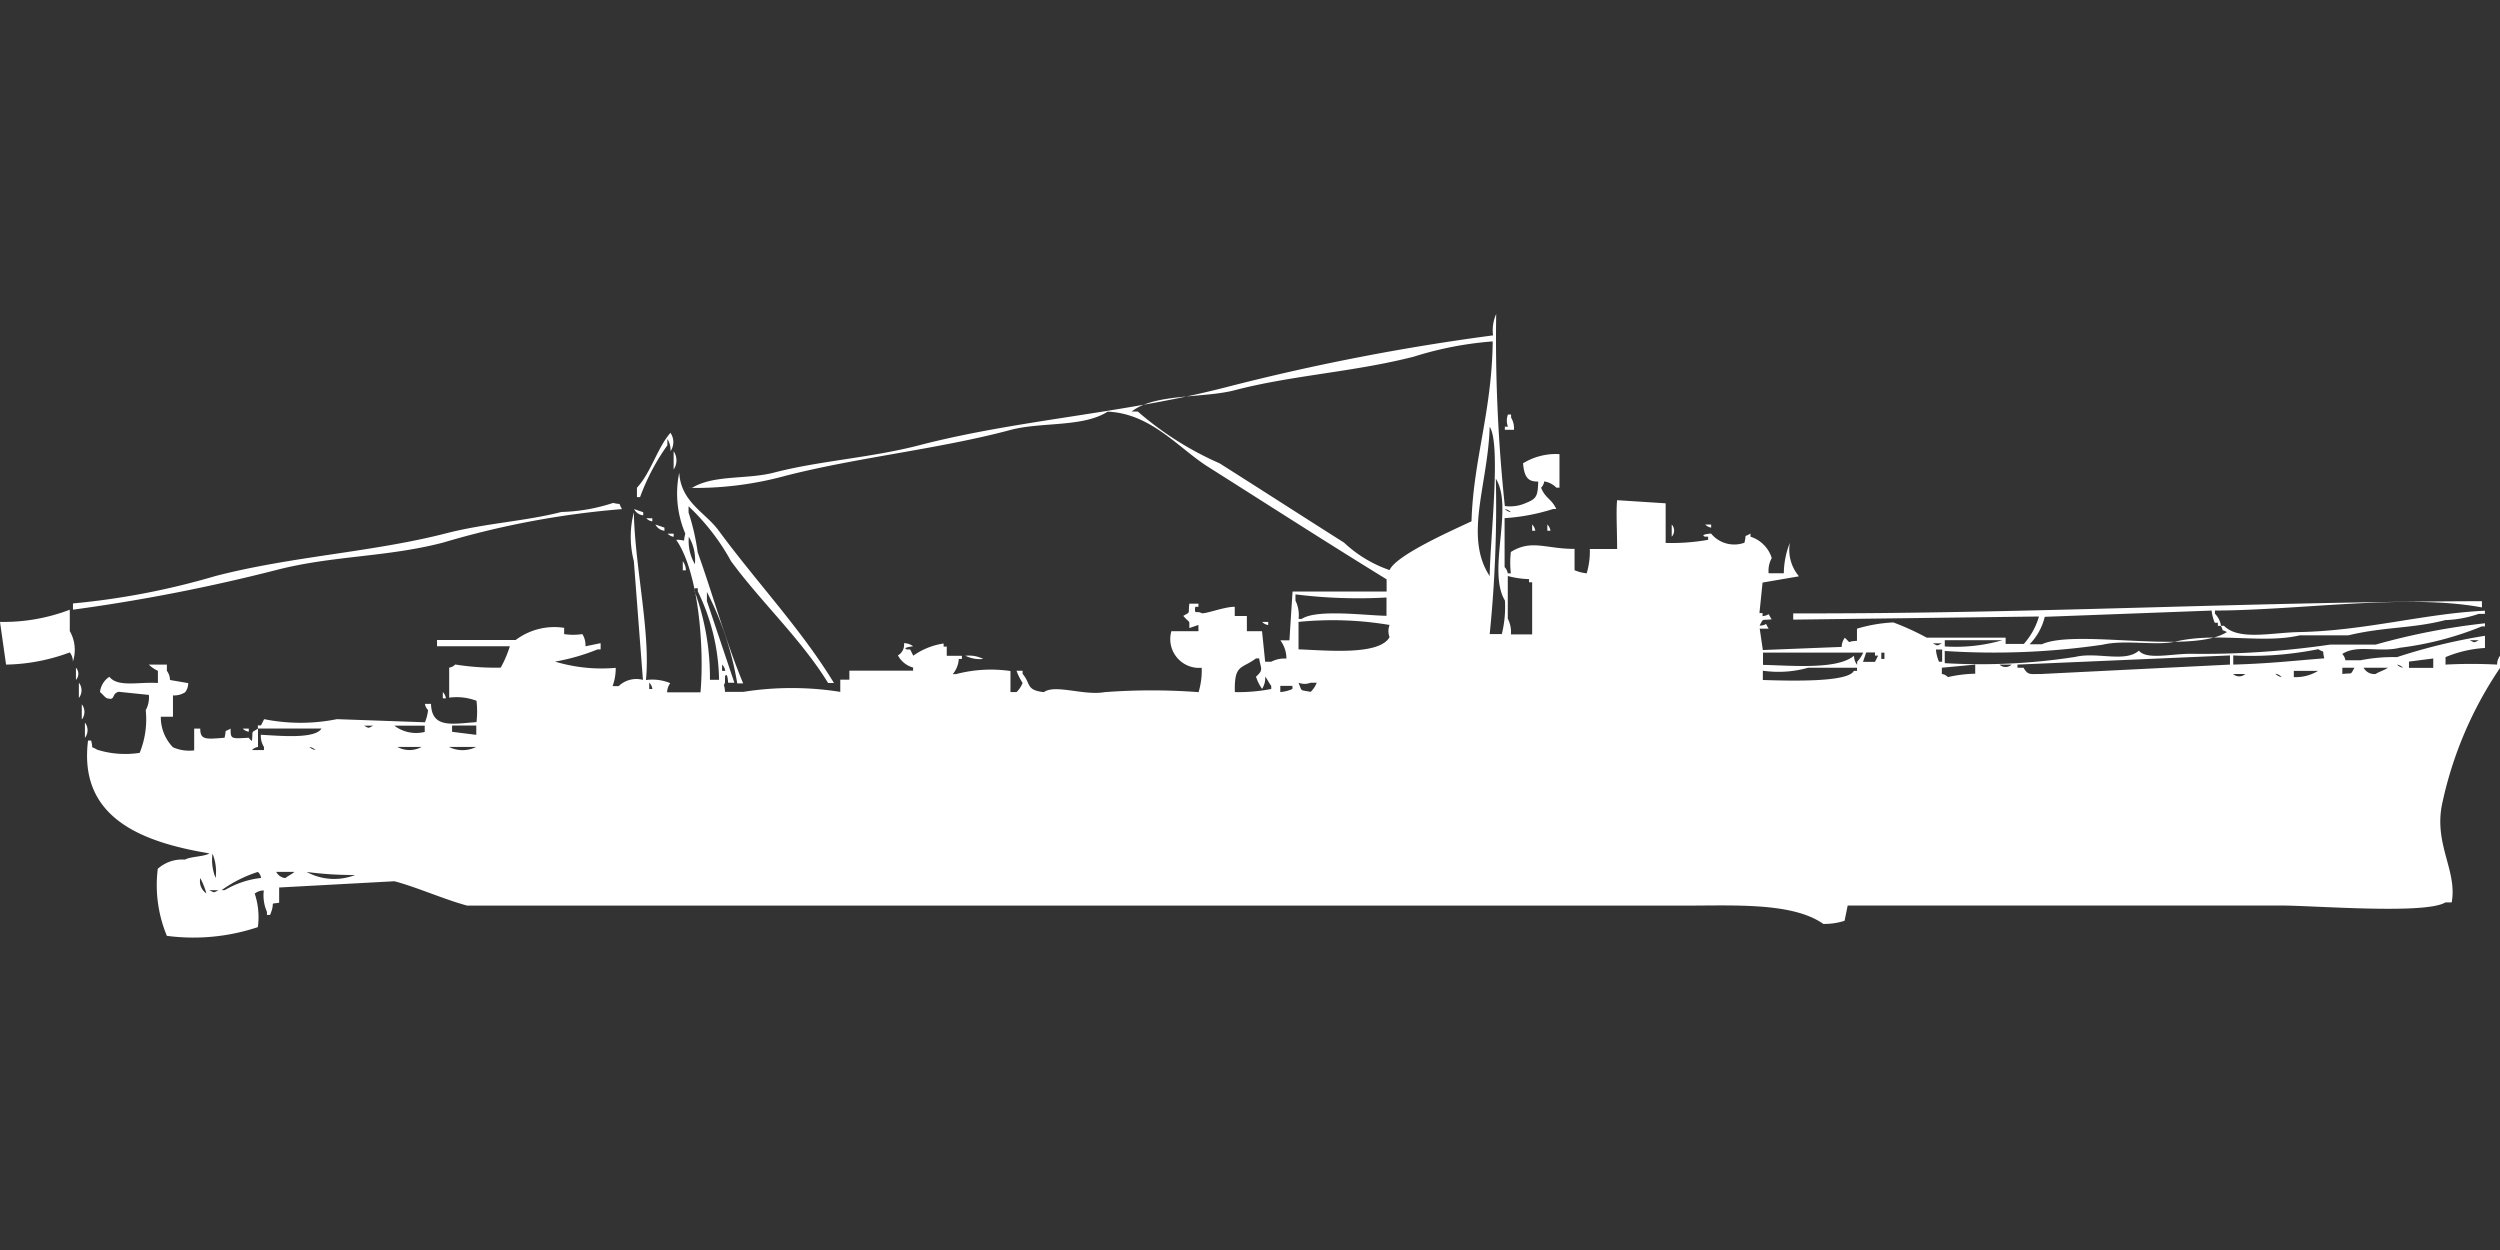 <svg xmlns="http://www.w3.org/2000/svg" width="80" height="40" viewBox="0 0 80 40">
  <rect x="0" y="0" width="80" height="40" fill="#333333" stroke="none"/>
  <defs>
    <style>
      .cls-1 {
        fill: #fff;
        fill-rule: evenodd;
      }
    </style>
  </defs>
  <path id="Color_Fill_1" data-name="Color Fill 1" class="cls-1" d="M48.155,16.146a1.238,1.238,0,0,0,.68-0.1c0.335-.134.373-0.216,0.388-0.683-0.278,0-.444-0.075-0.485-0.585a2.014,2.014,0,0,1,1.165-.293v1.073h-0.1a0.692,0.692,0,0,0-.388-0.2,0.335,0.335,0,0,1-.1.2c0.13,0.341.34,0.358,0.485,0.683h-0.1a6.49,6.49,0,0,1-1.553.293V18.1a0.352,0.352,0,0,1,.1.2h0.1a3,3,0,0,1,0-.683c0.661-.416,1.131-0.095,2.039-0.1V18.2a1.367,1.367,0,0,0,.388.1,2.46,2.46,0,0,0,.1-0.78h0.874c0-.592-0.037-1.226,0-1.561l1.553,0.1v1.268a6.671,6.671,0,0,0,1.359-.1v-0.1h-0.1c-0.187-.076.194-0.1,0.194-0.1a0.96,0.96,0,0,0,1.068.293c0.08-.317-0.047-0.149.194-0.293v0.1a1.044,1.044,0,0,1,.68.683,0.848,0.848,0,0,0-.1.488h0.486a2.728,2.728,0,0,1,.194-0.976,1.314,1.314,0,0,0,.291,1.073l-1.165.2-0.1.976h0.1v0.1c0.285-.038.122-0.16,0.291,0.1-0.348.041-.244-0.046-0.388,0.2,0.307,0,.131-0.165.291,0.1H56.311l0.1,0.683,2.524-.1a0.473,0.473,0,0,1,.1-0.293c0.231,0.22.034,0.107,0.388,0.1v-0.39a4.8,4.8,0,0,1,1.165-.2,8.4,8.4,0,0,1,1.068.488h2.524v0.2h0.582a2.264,2.264,0,0,0,.485-0.878l-7.864.1v-0.2c7.652,0.018,14.488-.373,22.039-0.39v0.2c-2.376-.447-5.779.088-8.544,0.1v0.1a0.7,0.7,0,0,1,.194.39h-0.1v-0.1h-0.1a1.387,1.387,0,0,1-.1-0.39l-5.34.2a1.876,1.876,0,0,1-.485.878H65.34c1.106-.5,4.775.335,5.922-0.39-0.24-.126-0.066.042-0.194-0.2h0.1c0.478,0.482,1.527.214,2.427,0.2,2.111-.045,4-0.595,5.922-0.683v0.1H79.32a3.6,3.6,0,0,1-1.068.2c-1.074.276-1.957,0.211-3.107,0.488H73.592c-1.194.278-2.653-.114-3.981,0.2-0.6.141-1.609-.07-2.33,0.1a24.081,24.081,0,0,1-5.049.2v0.39a19.625,19.625,0,0,0,4.175-.2c0.712-.169,1.586.191,2.039-0.2,0.241,0.3,1.035.1,1.65,0.1a28.06,28.06,0,0,0,4.466-.293h1.456a21.422,21.422,0,0,1,3.5-.683v0.1h-0.1a10.221,10.221,0,0,1-2.621.683c-0.66.163-1.372-.115-1.845,0.2a0.353,0.353,0,0,1,.1.2h0.486a5.4,5.4,0,0,1,1.165-.1,18.392,18.392,0,0,1,2.816-.683v0.39a3.864,3.864,0,0,0-1.262.293V21.22a15.677,15.677,0,0,1,1.651,0,0.473,0.473,0,0,1,.1-0.293v0.39a12.28,12.28,0,0,0-1.845,4.293c-0.311,1.336.48,2.185,0.291,3.22H78.252c-0.629.391-4.209,0.1-5.243,0.1H59.126l-0.1.488a2.079,2.079,0,0,1-.68.1c-0.988-.694-2.843-0.585-4.466-0.585H14.952c-0.718-.191-1.612-0.59-2.33-0.78l-3.689.2v0.488c-0.344.053-.1-0.059-0.291,0.39h-0.1v-0.1a1.3,1.3,0,0,1-.1-0.683,0.468,0.468,0,0,0-.291.1,2.377,2.377,0,0,1,.1,1.073A6.511,6.511,0,0,1,5.34,29.9a4.231,4.231,0,0,1-.291-2.146,1.175,1.175,0,0,1,.874-0.293c0.158-.1.62-0.094,0.777-0.2-2.193-.363-4.189-1.152-3.883-3.61h0.1c0.08,0.317-.048.149,0.194,0.293a3,3,0,0,0,1.359.1,2.857,2.857,0,0,0,.194-1.366,0.848,0.848,0,0,0,.1-0.488l-0.971-.1c-0.246.073-.075,0.3-0.388,0.2C3.313,22.22,3.289,22.17,3.2,22.1A0.669,0.669,0,0,1,3.5,21.61c0.27,0.347.957,0.155,1.553,0.2v-0.39a1.062,1.062,0,0,1-.291-0.2H5.34v0.2a0.5,0.5,0,0,1,.1.293l0.583,0.1a0.473,0.473,0,0,1-.1.293,0.652,0.652,0,0,1-.388.1v0.683H5.146a1.383,1.383,0,0,0,.388.976,1.28,1.28,0,0,0,.68.1V23.268H6.408c0,0.367.176,0.341,0.777,0.293,0.08-.317-0.048-0.149.194-0.293,0,0.34.012,0.324,0.583,0.293a0.276,0.276,0,0,0,.1.1c0.04-.349-0.046-0.245.194-0.39v0.585a0.332,0.332,0,0,0-.194.1H8.447v-0.1a0.661,0.661,0,0,1-.1-0.39c0.55,0.025,1.722.151,1.942-.2H8.252v-0.1h0.1l0.1-.2a5.889,5.889,0,0,0,2.33,0l2.816,0.1a1.383,1.383,0,0,0,.1-0.39,0.353,0.353,0,0,1-.1-0.2h0.194c0.024,0.8.683,0.638,1.456,0.585a3,3,0,0,0,0-.683,1.791,1.791,0,0,0-.874-0.1V21.317a0.332,0.332,0,0,0,.194-0.1,8.011,8.011,0,0,0,1.456.1,3.691,3.691,0,0,0,.291-0.683h-2.33v-0.2H16.5a2.057,2.057,0,0,1,1.553-.39v0.2a1.89,1.89,0,0,0,.582,0,0.661,0.661,0,0,1,.1.39l0.485-.1v0.2h-0.1a6.61,6.61,0,0,1-1.359.39,5.148,5.148,0,0,0,1.942.2,1.662,1.662,0,0,1-.1.585h0.194a0.819,0.819,0,0,1,.777-0.2l-0.291-3.8a3.122,3.122,0,0,1,0-1.561c0.033,1.742.536,3.837,0.388,5.366a1.5,1.5,0,0,1,.777.1,0.5,0.5,0,0,0-.1.293h1.068c0.128-1.456-.07-3.867-0.777-4.878,0.349-.019.2,0.145,0.291-0.2a3.275,3.275,0,0,1-.194-1.951c0.051,0.943.837,1.273,1.262,1.854,1.2,1.635,2.645,3.159,3.689,4.878H26.5c-0.867-1.411-2.142-2.584-3.107-3.9a7.1,7.1,0,0,0-1.359-1.756v0.2a7.184,7.184,0,0,1,.291,1.268c0.48,1.341.9,2.858,1.456,4.2H23.592a9.963,9.963,0,0,0-.971-2.927v0.293L23.5,21.8H23.3s-0.019-.381-0.1-0.2v0.2c-0.069.151-.013,0.013,0,0.293h0.582a9.919,9.919,0,0,1,3.107,0v-0.39h0.291V21.415h2.039v-0.1a0.789,0.789,0,0,1-.485-0.39,0.391,0.391,0,0,0,.194-0.39,0.468,0.468,0,0,1,.291.1s-0.386.043-.194,0.1h0.1l0.1,0.2a2.24,2.24,0,0,1,.971-0.39v0.1h0.1v0.293h0.485v0.1h-0.1a0.821,0.821,0,0,1-.194.488h0.1a4.383,4.383,0,0,1,1.748-.1V22.1h0.194a0.818,0.818,0,0,0,.194-0.293,1.913,1.913,0,0,1-.194-0.39h0.194v0.1c0.272,0.319.1,0.519,0.68,0.585,0.362-.262,1.275.117,1.942,0a20.046,20.046,0,0,1,3.01,0,2.46,2.46,0,0,0,.1-0.78,0.922,0.922,0,0,1-.971-1.171H38.35v-0.2l-0.291.1c0-.294.025-0.13-0.194-0.39,0.245-.143.15-0.043,0.194-0.39H38.35v0.1h-0.1c-0.047.269,0.054,0.115,0.194,0.2,0.075,0.055.735-.207,1.068-0.2v0.293H39.9v0.488h0.485l0.1,0.976H40.68a0.916,0.916,0,0,1,.485-0.1,0.97,0.97,0,0,0-.194-0.585h0.291q0.049-.78.1-1.561h3.01v-0.39c-1.911-1.175-3.8-2.39-5.728-3.61-0.931-.59-1.814-1.7-3.2-1.756-0.782.505-2.13,0.324-3.107,0.585-2.288.612-4.892,0.877-7.184,1.463a10.962,10.962,0,0,1-3.2.39h0.194c0.695-.425,1.754-0.262,2.621-0.488,1.473-.383,3.079-0.468,4.66-0.878,3.152-.818,6.556-1.014,9.806-1.854a72.042,72.042,0,0,1,8.544-1.659,1.269,1.269,0,0,1,.1-0.683A50.968,50.968,0,0,0,48.155,16.146Zm-0.388-5.268a11.177,11.177,0,0,0-2.524.488c-1.934.495-3.888,0.592-5.728,1.073-1,.263-2.569.1-3.3,0.683h0.194a10.318,10.318,0,0,0,2.621,1.659c1.309,0.829,2.629,1.68,3.981,2.537a4.045,4.045,0,0,0,1.456.878c0.206-.485,2.07-1.3,2.621-1.561C47.149,14.648,47.74,13.131,47.767,10.878Zm0.68,2.829H48.155v-0.1h0.1a0.539,0.539,0,0,1,0-.39h0.1v0.1A0.66,0.66,0,0,1,48.447,13.707Zm-0.777-.1c-0.051,1.848-.831,3.518,0,4.78C47.683,17.214,48.039,14.163,47.67,13.61Zm-26.214.2a0.518,0.518,0,0,1,0,.585,0.633,0.633,0,0,0-.1-0.39v0.2a7,7,0,0,0-.874,1.659h-0.1V15.561C20.834,15.072,21.026,14.3,21.456,13.8Zm0.1,0.585a0.518,0.518,0,0,1,0,.585V14.39ZM47.67,20.244h0.388a3.625,3.625,0,0,0,.1-1.073c-0.577-.959.287-2.971-0.291-3.9A40.277,40.277,0,0,1,47.67,20.244Zm-28.058-4.2c0.315,0.081.148-.048,0.291,0.2a28.043,28.043,0,0,0-5.728,1.073c-1.819.473-3.523,0.408-5.34,0.878a57.107,57.107,0,0,1-6.5,1.268v-0.2a23.929,23.929,0,0,0,4.563-.878c2.47-.638,5.014-0.758,7.379-1.366,1.267-.326,2.529-0.385,3.689-0.683A5.729,5.729,0,0,0,19.612,16.049Zm0.68,0.2,0.291,0.1v0.1A0.369,0.369,0,0,1,20.291,16.244Zm27.864,0a0.35,0.35,0,0,0,.194.1A0.349,0.349,0,0,0,48.155,16.244Zm-27.476.293h0.194v0.1A0.332,0.332,0,0,1,20.68,16.537Zm0.291,0.2,0.291,0.1v0.1A0.369,0.369,0,0,1,20.971,16.732Zm28.058,0a0.352,0.352,0,0,1,.1.2h-0.1v-0.2Zm0.486,0a0.353,0.353,0,0,1,.1.2h-0.1v-0.2Zm3.98,0a0.286,0.286,0,0,1,0,.39v-0.39Zm1.068,0h0.194v0.1A0.332,0.332,0,0,1,54.563,16.732Zm-33.2.293h0.194v0.1A0.332,0.332,0,0,1,21.359,17.024Zm0.68,0.1a1.46,1.46,0,0,0,.194.878A1.459,1.459,0,0,0,22.039,17.122Zm-0.194.781a0.5,0.5,0,0,1,.1.293h-0.1V17.9Zm26.5,2.342h0.68V18.585h-0.1v-0.1a2.94,2.94,0,0,1-.68-0.1v1.366A0.928,0.928,0,0,1,48.35,20.244ZM22.718,21.707H23.01a6.652,6.652,0,0,0-.68-2.829v-0.1h-0.1v0.1A8.02,8.02,0,0,1,22.718,21.707Zm21.65-2.049V19.073a16.249,16.249,0,0,1-2.913-.1v0.2a1.061,1.061,0,0,1,.1.585h0.1C42.142,19.439,43.663,19.646,44.369,19.659ZM0.194,21.22L0,19.854a5.94,5.94,0,0,0,2.233-.39v0.683a1.211,1.211,0,0,1,.1.976,0.473,0.473,0,0,0-.1-0.293A6.1,6.1,0,0,1,.194,21.22Zm40.194-1.366h0.194v0.1A0.332,0.332,0,0,1,40.388,19.854Zm1.165,0v0.878c0.919,0.034,2.58.2,2.913-.39a0.547,0.547,0,0,1,0-.39A10.952,10.952,0,0,0,41.553,19.854Zm20.68,0.585v0.2a5.377,5.377,0,0,0,1.845-.2H62.233Zm16.8,0c0.167,0.086.124,0.087,0.291,0H79.029Zm-17.184.1c0.167,0.086.124,0.087,0.291,0H61.845Zm0.1,0.2a1.245,1.245,0,0,0,.1.39h0.1v-0.39H61.942Zm9.515,0.2V21.22c1.225-.036,1.959-0.128,2.913-0.2-0.08-.317.048-0.149-0.194-0.293A10.974,10.974,0,0,1,71.456,20.927Zm-15.048-.1v0.39c0.978,0.024,2.38.154,2.913-.293a0.473,0.473,0,0,0,.1.293v-0.1a1.129,1.129,0,0,0,.194-0.293h-3.2Zm3.3,0-0.1.293H60l0.1-.2H60v-0.1H59.709Zm0.486,0v0.2h0.1v-0.2h-0.1Zm-29.32.1a1.019,1.019,0,0,1,.582.1A1.019,1.019,0,0,1,30.874,20.927ZM71.359,21.22V20.927l-6.8.293v0.1h0.194c0.143,0.248.206,0.2,0.582,0.2ZM39.515,22.1A5.44,5.44,0,0,0,40.68,22V21.9c-0.066-.075-0.127-0.218-0.194-0.293a0.632,0.632,0,0,1-.1.39,1.473,1.473,0,0,1-.194-0.39c0.246-.221.159-0.238,0.1-0.585h-0.1C39.722,21.371,39.493,21.2,39.515,22.1Zm38.349-.78V21.024l-0.777.1v0.2h0.777Zm-54.757-.1v0.2h0.1A0.335,0.335,0,0,0,23.107,21.22Zm40.1,0.293V21.22l-1.068.1v0.2a0.332,0.332,0,0,1,.194.1A4.27,4.27,0,0,1,63.2,21.512Zm0.777-.293a0.283,0.283,0,0,0,.388,0H63.981Zm12.718,0a0.35,0.35,0,0,0,.194.1A0.349,0.349,0,0,0,76.7,21.22Zm-74.272.1a0.286,0.286,0,0,1,0,.39v-0.39Zm53.981,0.1v0.293c0.871,0.027,2.729.08,2.913-.293h0.1v-0.1H57.864A3.5,3.5,0,0,1,56.408,21.415Zm18.544-.1v0.2c0.348-.041.244,0.046,0.388-0.2H74.952Zm0.68,0a0.388,0.388,0,0,0,.388.2c0.084-.063.305-0.131,0.388-0.2H75.631Zm-2.233.1v0.2a1.353,1.353,0,0,0,.777-0.2H73.4Zm-1.942.1a0.283,0.283,0,0,0,.388,0H71.456Zm1.359,0a0.35,0.35,0,0,0,.194.1A0.349,0.349,0,0,0,72.816,21.512ZM2.524,21.8a0.393,0.393,0,0,1,0,.488V21.8Zm18.252,0V22h0.1A0.334,0.334,0,0,0,20.777,21.8Zm20.777,0c0.119,0.3.036,0.221,0.388,0.293a0.817,0.817,0,0,0,.194-0.293H41.942A0.538,0.538,0,0,1,41.553,21.8Zm-0.583.1v0.2a1.226,1.226,0,0,0,.388-0.1V21.9H40.971Zm-26.8.2a0.353,0.353,0,0,1,.1.2h-0.1V22.1Zm-11.553.39a0.393,0.393,0,0,1,0,.488V22.488Zm0.1,0.585a0.393,0.393,0,0,1,0,.488V23.073Zm8.932,0.1c0.167,0.086.124,0.087,0.291,0H11.651Zm0.971,0a1.15,1.15,0,0,0,.971.2v-0.2H12.621Zm2.621,0.293V23.171H14.466v0.2Zm-7.476-.2H7.961v0.1A0.333,0.333,0,0,1,7.767,23.268ZM9.9,23.854a0.35,0.35,0,0,0,.194.1A0.35,0.35,0,0,0,9.9,23.854Zm2.815,0a0.8,0.8,0,0,0,.777,0H12.718Zm1.65,0a0.972,0.972,0,0,0,.874,0H14.369ZM6.8,27.268a1.521,1.521,0,0,0,.1.781A1.521,1.521,0,0,0,6.8,27.268Zm1.456,0.585a4.209,4.209,0,0,0-1.165.585h0.1a2.9,2.9,0,0,1,1.165-.39A0.334,0.334,0,0,0,8.252,27.854Zm0.583,0a0.376,0.376,0,0,0,.291.2c0.075-.067.217-0.128,0.291-0.2H8.835Zm0.971,0a1.839,1.839,0,0,0,1.553.1A11.393,11.393,0,0,1,9.806,27.854Zm-3.4.2a0.46,0.46,0,0,0,.194.488A2.459,2.459,0,0,0,6.408,28.049ZM6.7,28.439c0.167,0.086.124,0.087,0.291,0H6.7Z" transform="translate(0 0.047)"/>
</svg>
